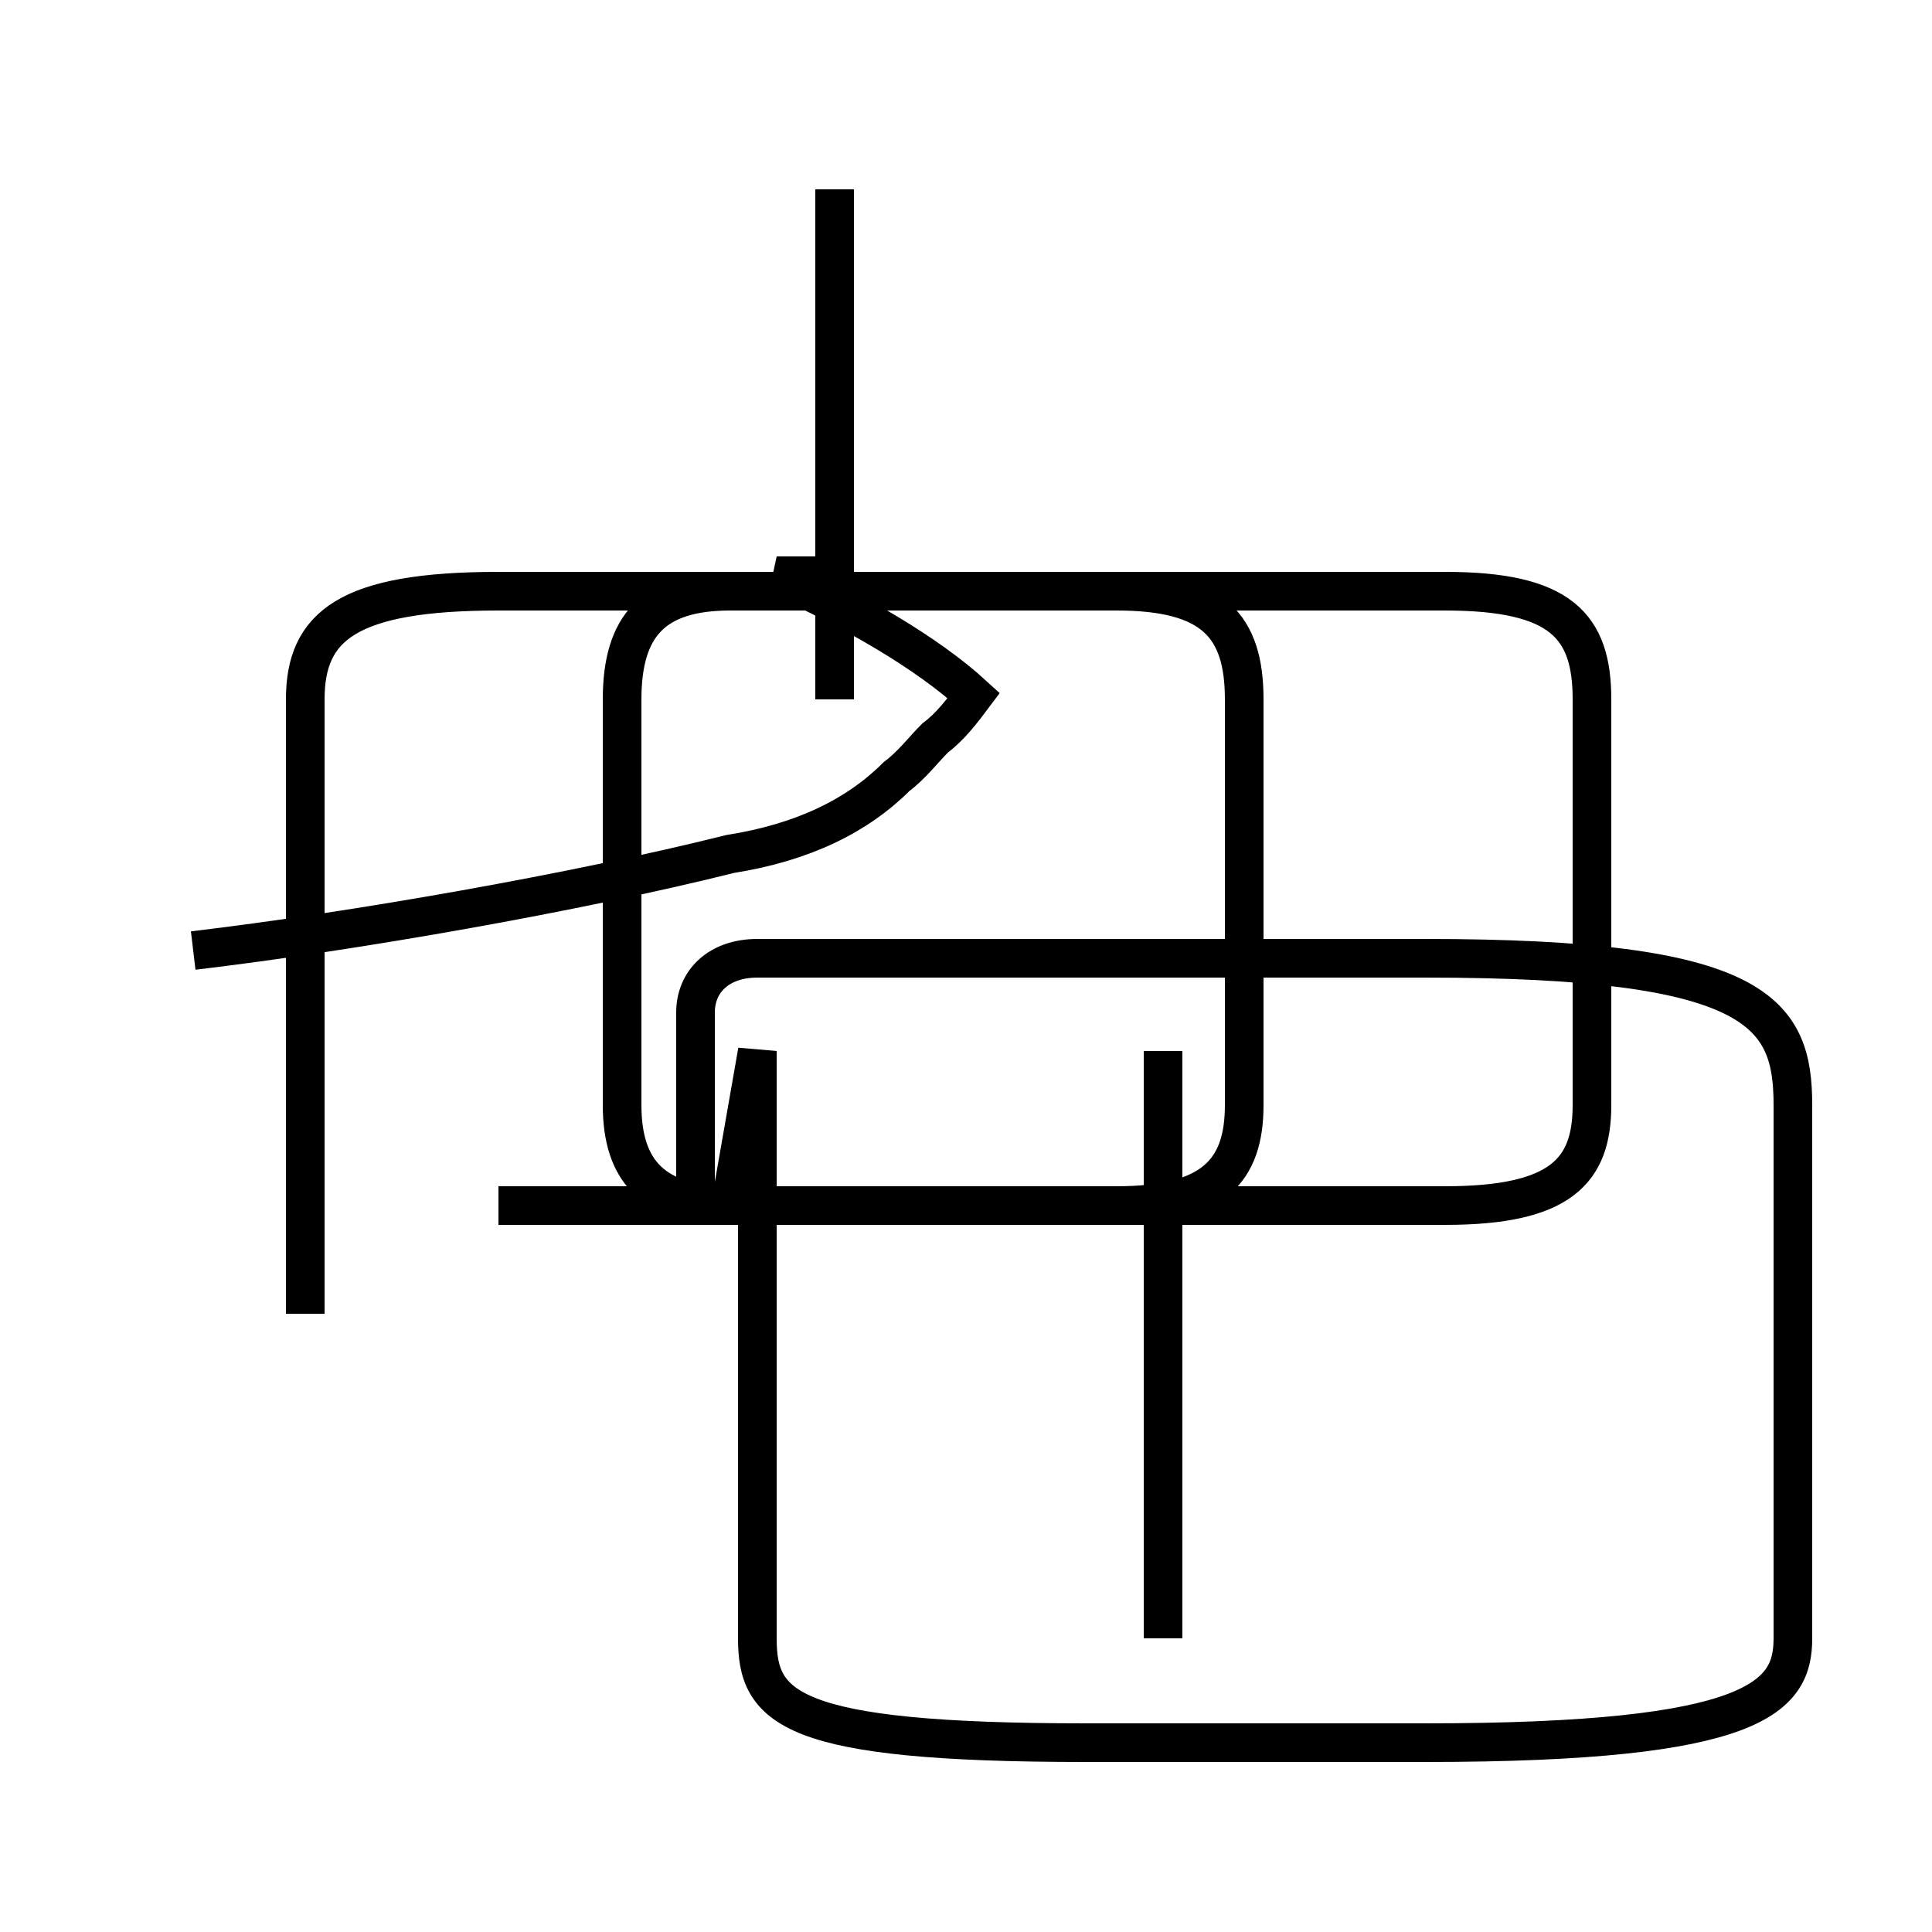 <?xml version='1.0' encoding='utf8'?>
<svg viewBox="0.0 -44.0 50.0 50.0" version="1.1" xmlns="http://www.w3.org/2000/svg">
<rect x="0.0" y="-44.0" width="50.0" height="50.0" fill="#808080" stroke="none"/>
<rect x="-1000" y="-1000" width="2000" height="2000" stroke="white" fill="white"/>
<g style="fill:none; stroke:#000000;  stroke-width:1">
<path d="M 21.6 39.1 L 21.6 25.9 M 5.0 19.4 C 9.2 19.9 14.9 20.9 18.9 21.9 C 20.8 22.2 22.2 22.9 23.2 23.9 C 23.6 24.2 23.9 24.6 24.2 24.9 C 24.6 25.2 24.9 25.6 25.2 26.0 C 24.0 27.1 22.1 28.2 20.1 29.1 L 21.6 29.1 M 12.9 12.8 L 37.4 12.8 C 40.4 12.8 41.2 13.7 41.2 15.4 L 41.2 25.9 C 41.2 27.8 40.4 28.7 37.4 28.7 L 12.9 28.7 C 9.0 28.7 7.9 27.8 7.9 25.9 L 7.9 10.0 M 19.6 16.8 L 19.6 1.6 C 19.6 -0.2 20.4 -1.1 28.1 -1.1 L 36.9 -1.1 C 45.5 -1.1 46.4 0.1 46.4 1.6 L 46.4 15.4 C 46.4 17.8 45.5 19.2 36.9 19.2 L 19.6 19.2 C 18.6 19.2 18.0 18.6 18.0 17.8 L 18.0 12.8 L 28.9 12.8 C 31.4 12.8 32.2 13.7 32.2 15.4 L 32.2 25.9 C 32.2 27.8 31.4 28.7 28.9 28.7 L 18.9 28.7 C 16.9 28.7 16.1 27.8 16.1 25.9 L 16.1 15.4 C 16.1 13.7 16.9 12.8 18.9 12.8 Z M 30.1 16.8 L 30.1 1.6 " transform="scale(1, -1)" />
</g>
</svg>